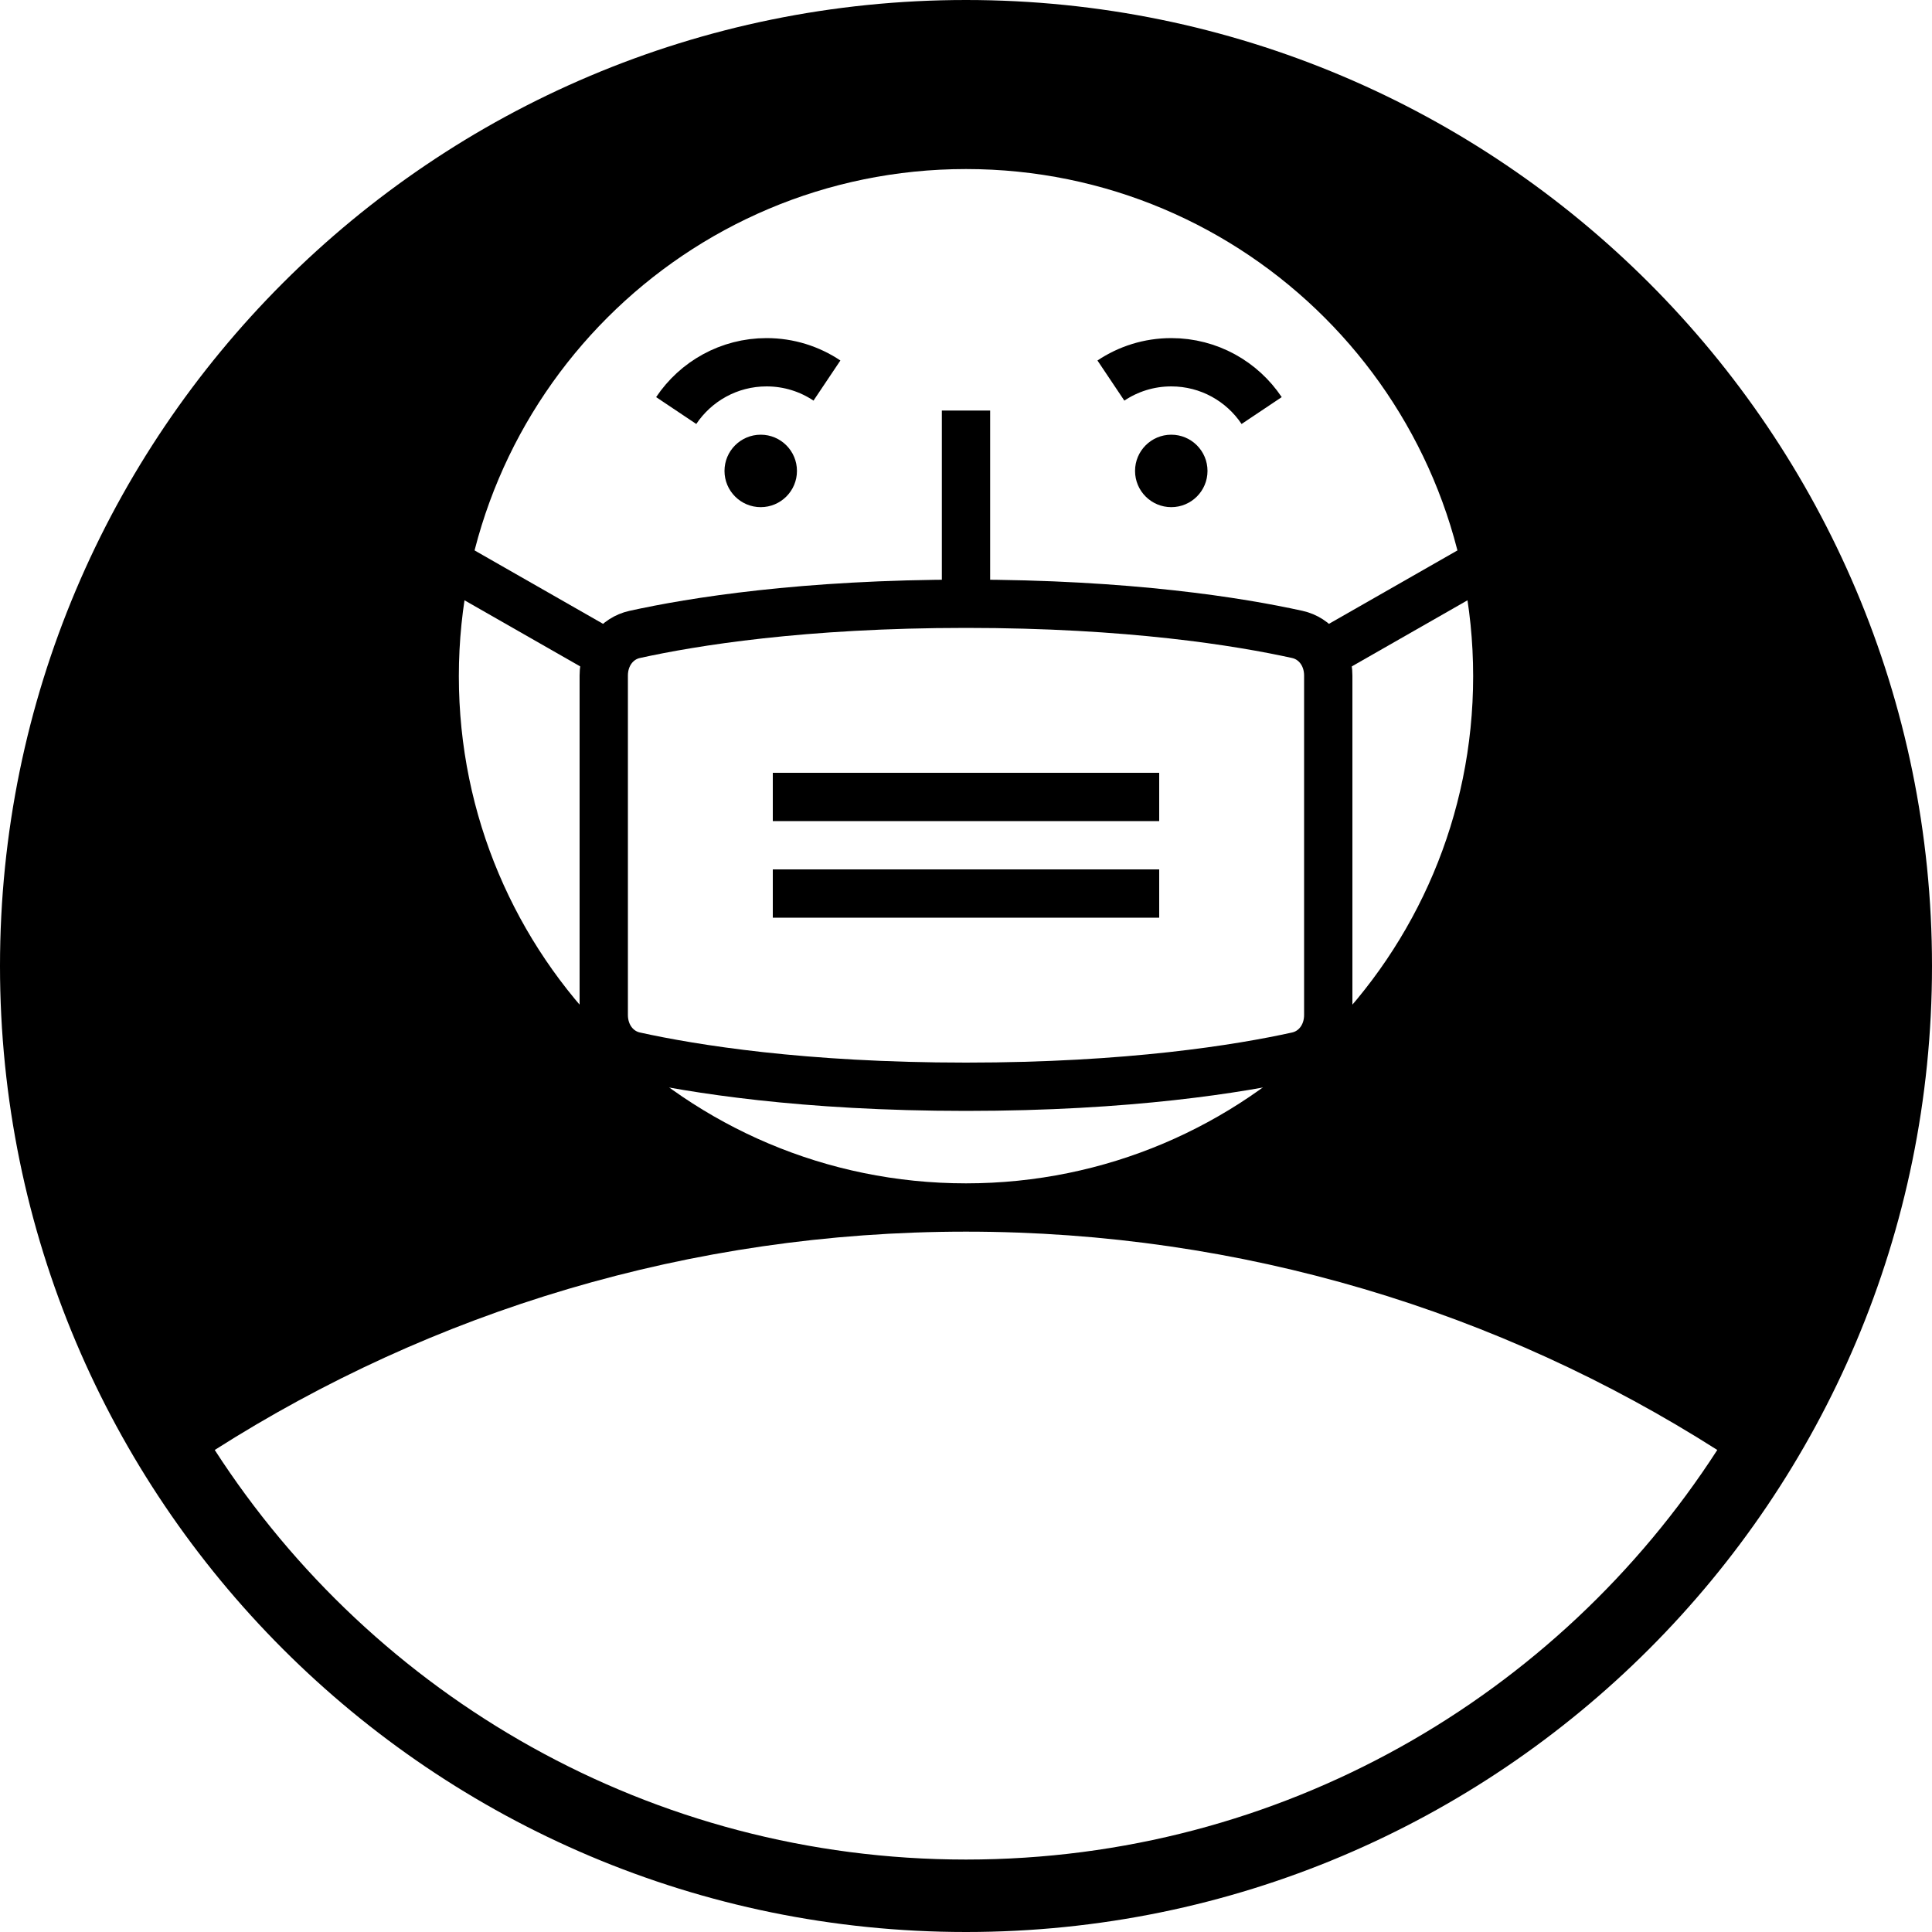 <svg width="80" height="80" viewBox="0 0 80 80" fill="none" xmlns="http://www.w3.org/2000/svg">
<path fill-rule="evenodd" clip-rule="evenodd" d="M80 40C80 62.091 62.091 80 40 80C17.909 80 0 62.091 0 40C0 17.909 17.909 0 40 0C62.091 0 80 17.909 80 40ZM71.109 60.04C64.521 70.244 53.05 77 40 77C26.951 77 15.479 70.244 8.892 60.04C17.881 54.316 28.553 51 40 51C51.447 51 62.119 54.316 71.109 60.04ZM40 49C51.598 49 61 39.598 61 28C61 16.402 51.598 7 40 7C28.402 7 19 16.402 19 28C19 39.598 28.402 49 40 49Z" fill="currentColor"/>
<path d="M25 27.974C25 27.113 25.537 26.434 26.282 26.27C28.669 25.744 33.241 25 40 25C46.759 25 51.331 25.744 53.718 26.27C54.463 26.434 55 27.113 55 27.974V42.026C55 42.887 54.463 43.566 53.718 43.73C51.331 44.256 46.759 45 40 45C33.241 45 28.669 44.256 26.282 43.73C25.537 43.566 25 42.887 25 42.026V27.974Z" stroke="currentColor" stroke-width="2"/>
<path d="M55 27L62 23" stroke="currentColor" stroke-width="2"/>
<path d="M25 27L18 23" stroke="currentColor" stroke-width="2"/>
<rect x="32" y="32" width="16" height="2" fill="currentColor"/>
<rect x="32" y="36" width="16" height="2" fill="currentColor"/>
<path d="M40 17L40 25" stroke="currentColor" stroke-width="2"/>
<circle cx="31.5" cy="19.5" r="1.5" fill="currentColor"/>
<circle cx="48.5" cy="19.5" r="1.5" fill="currentColor"/>
<path d="M46 15.758C46.715 15.279 47.575 15 48.5 15C50.06 15 51.435 15.794 52.242 17" stroke="currentColor" stroke-width="2"/>
<path d="M34.242 15.758C33.527 15.279 32.667 15 31.742 15C30.182 15 28.807 15.794 28 17" stroke="currentColor" stroke-width="2"/>
</svg>
